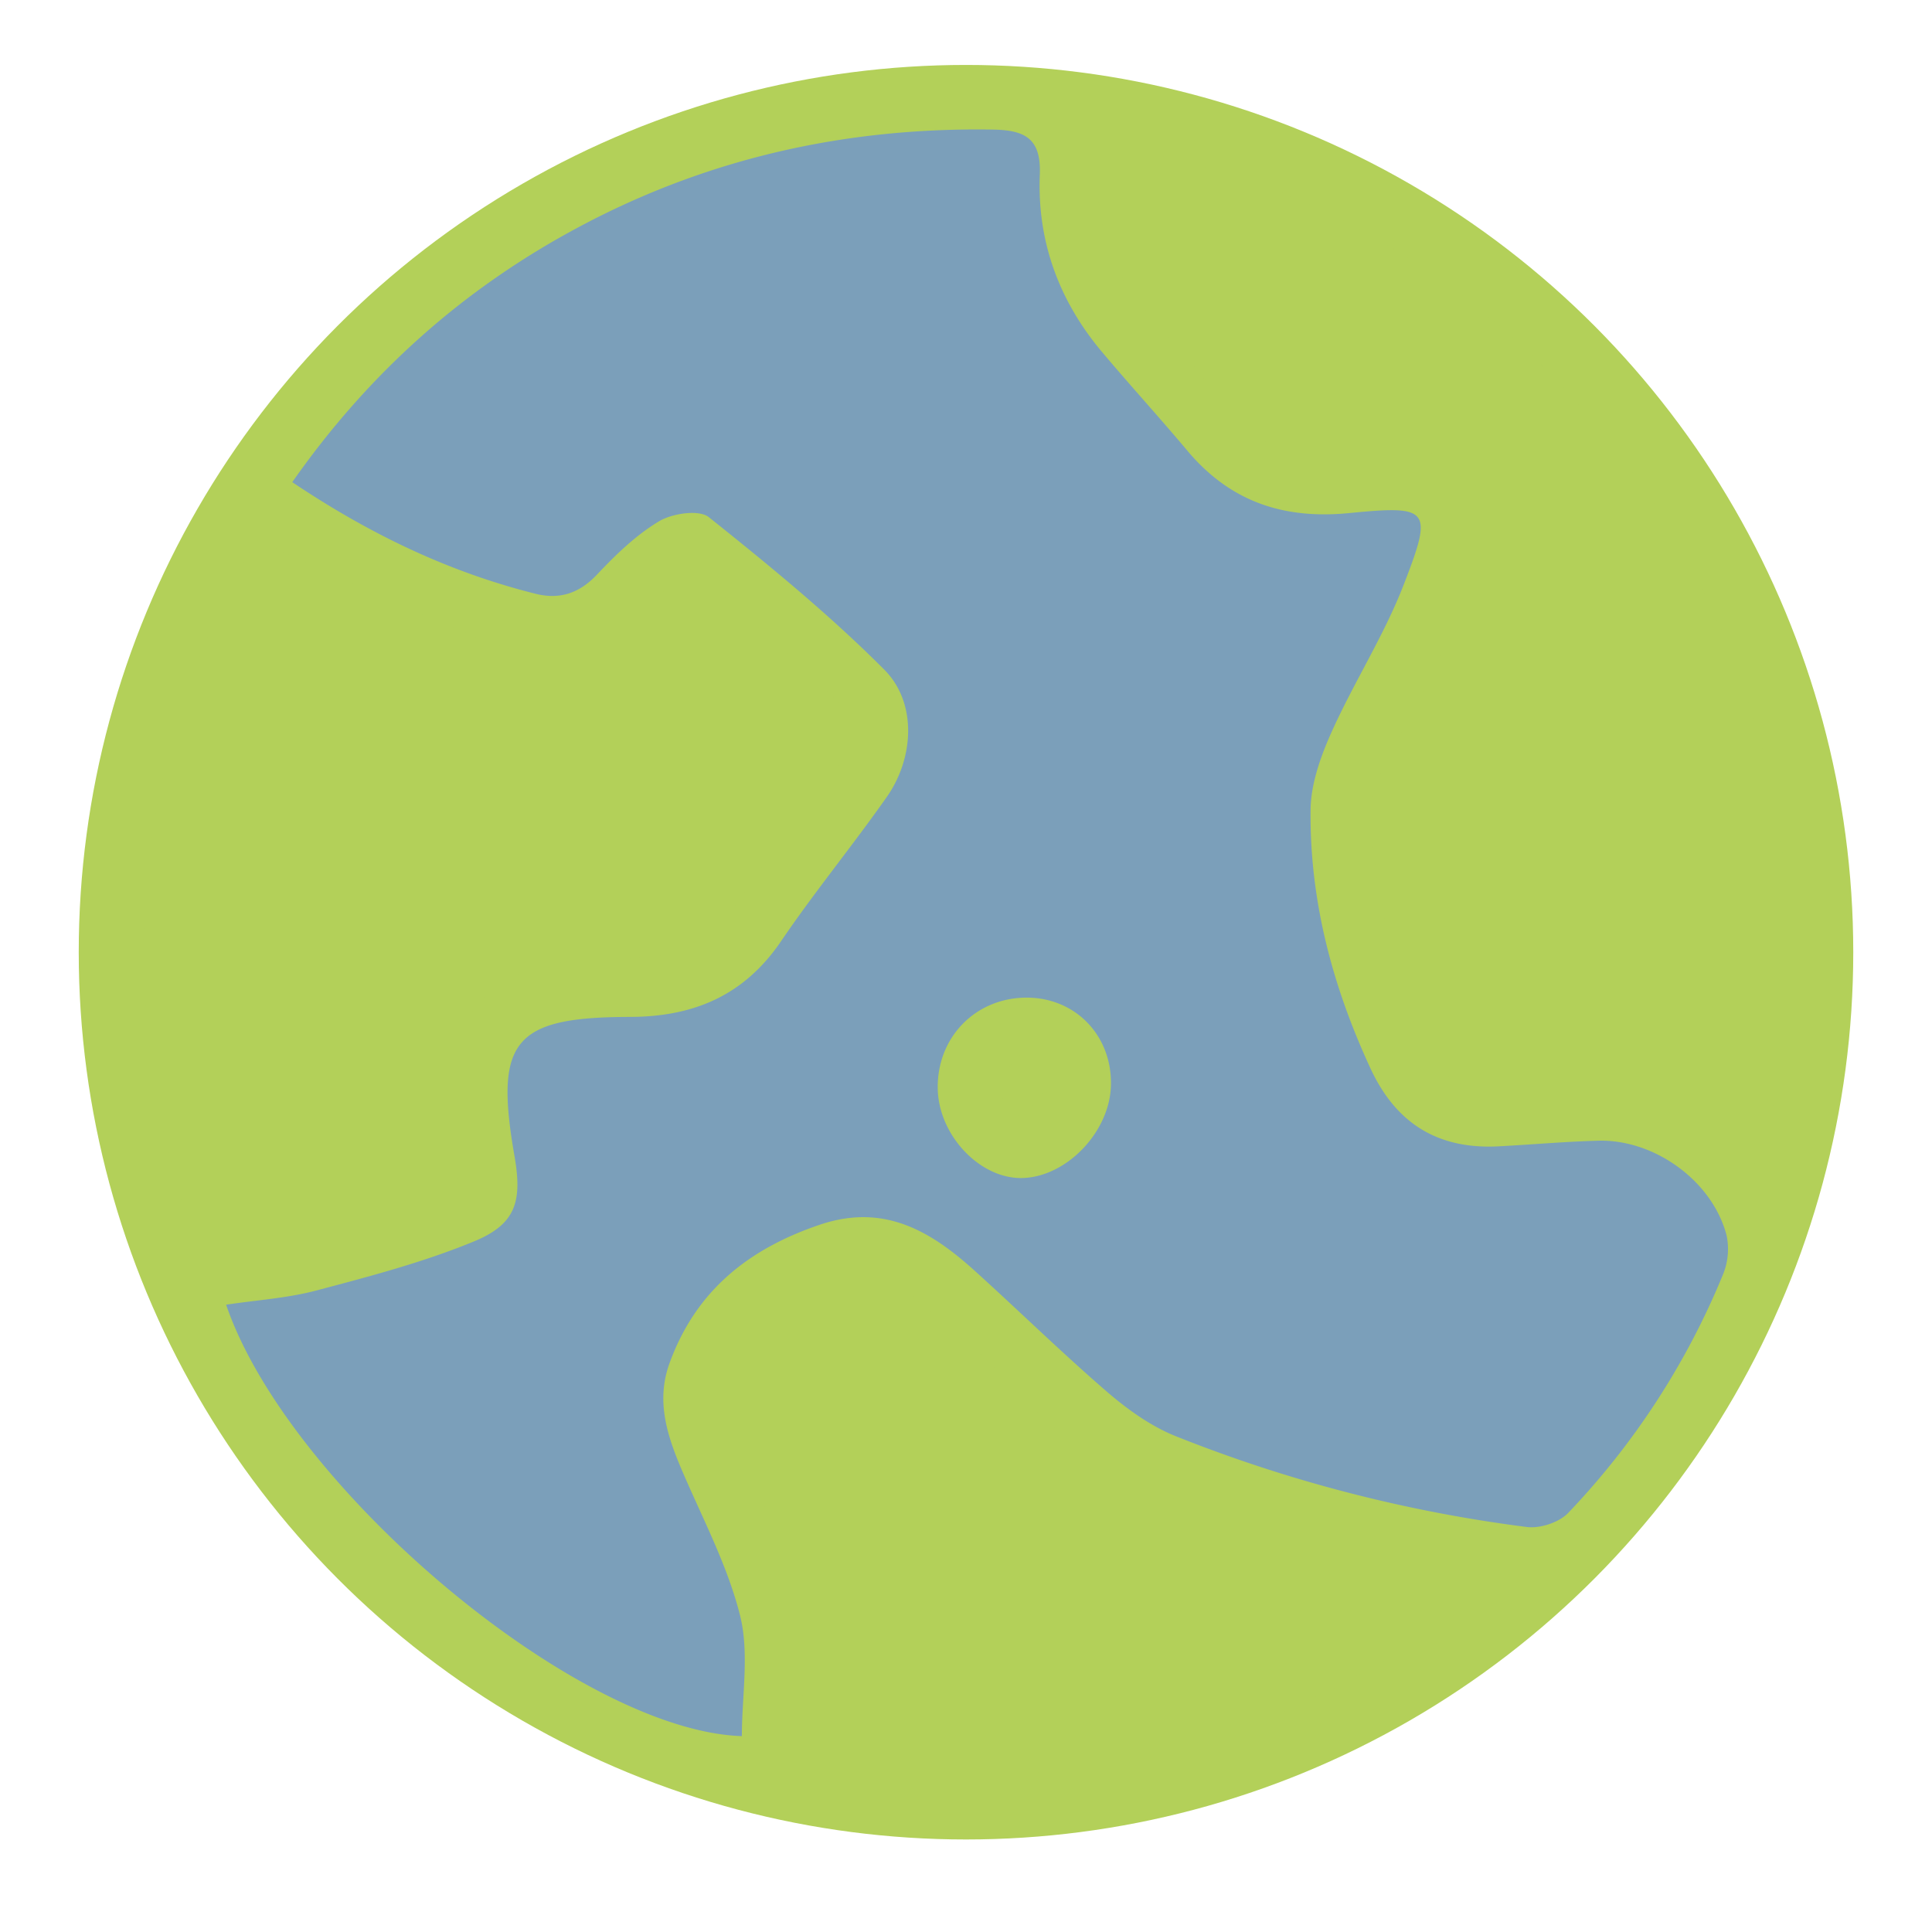 <svg id="Layer_1" data-name="Layer 1" xmlns="http://www.w3.org/2000/svg" viewBox="0 0 595.28 595.28"><defs><style>.cls-1{fill:#b3d059;}.cls-2{fill:#7b9fba;}</style></defs><title>world</title><circle class="cls-1" cx="297.64" cy="293.39" r="273.38"/><path class="cls-2" d="M90.05,148.56c23.82-34,53.12-59.88,88.58-78.76C218.39,48.62,260.94,39.18,306,39.93c9.94.16,14.83,2.84,14.38,13.9-.83,20.54,5.92,38.88,19.18,54.63,8.62,10.25,17.67,20.14,26.28,30.4,13.13,15.63,29.46,21.22,49.85,19.23,25-2.45,25.87-1.3,16.8,22.1-6.05,15.63-15.31,30-22.2,45.34-3.37,7.51-6.4,16-6.48,24-.3,27.9,6.73,54.34,18.46,79.67,7.92,17.09,20.93,25,39.56,24,10.21-.55,20.41-1.45,30.63-1.73C509.88,351,527.71,364,532,380.7a20.66,20.66,0,0,1-1.19,12.17,235.83,235.83,0,0,1-47.57,73.23c-2.82,3-8.73,4.92-12.83,4.39a443.17,443.17,0,0,1-108.2-28c-7.65-3.08-14.79-8.21-21.1-13.64-13.89-12-27-24.82-40.61-37.15s-28-21-47.76-14.39c-22.06,7.43-38.32,20.34-46.44,42.69-4.09,11.24-1,21.48,3.27,31.74C216,467,224,481.81,228,497.66c2.95,11.7.58,24.75.58,37.27C177.72,533.26,88.81,458.08,69.67,402c9.44-1.43,18.88-2,27.85-4.39,16.28-4.31,32.72-8.62,48.26-15,13.07-5.32,15.21-12.22,12.75-26.37-6.18-35.4-.39-42.84,35.31-42.91,19.86,0,35.43-6.56,46.86-23.39,10.3-15.16,22-29.38,32.53-44.38,8.44-12,9.36-29.06-.74-39.2-16.83-16.89-35.41-32.1-54.07-47-3-2.41-11.23-1.2-15.31,1.23-7.14,4.26-13.4,10.34-19.18,16.47-5.51,5.83-11.62,7.75-19,5.87C138.31,176.26,114,164.62,90.05,148.56ZM288.93,335.32c.19,14.55,13.21,28.18,26.38,27.64,13.77-.58,26.91-14.66,27-29,.13-15.34-11.41-26.88-26.59-26.57C300.29,307.73,288.72,319.77,288.93,335.32Z"/><path class="cls-1" d="M79.23,166.41c24.68,11,47.45,22.05,71,31.26,18.66,7.32,36.69,6.23,50.49-11.46,3-3.78,7.15-6.58,12.25-11.17,14.88,13.31,29.75,25.68,43.4,39.26,6.36,6.32,7.16,14.9.9,23.07-10.71,14-21.51,28-31.42,42.51-7.59,11.14-17.93,15.21-30.6,15.42-3.17.05-6.35.05-9.52.08-35.28.39-52.19,19.51-46.65,54.24,2.26,14.18,6.19,16.42-13.66,22-17.88,5-36.37,7.81-54.61,11.44-6.93,1.38-11.13-1.36-13.37-8.42C34.82,303.34,41.13,234.92,77.12,169.32a15.34,15.34,0,0,1,1.75-2.62C79.3,166.19,80,165.88,79.23,166.41Z"/><path class="cls-1" d="M541.44,359.74C524,334.25,500.08,331.38,473.73,334c-27.7,2.79-32,.37-40.6-26.41a283.14,283.14,0,0,1-11-52.53c-.9-7.53,2.48-16.57,6.44-23.49,12.17-21.26,23.06-42.87,26.72-67.38,2.48-16.59-3.36-24.08-20-25.16a217.84,217.84,0,0,0-28.56.41c-9.44.64-17.37-1.61-23.64-9-11.21-13.13-23-25.78-33.59-39.42C339,77.64,337.09,61.7,338.89,45,485.65,63.33,582.93,220.43,541.44,359.74Z"/><path class="cls-1" d="M460,488.72c-64.65,50.63-135.41,68.12-215.49,52.83,1-6.53,2.19-11.95,2.74-17.42,2-20.46-.71-40-10.88-58.29-3.59-6.45-6.19-13.45-9.67-20-7.51-14.05-3.7-26.34,7-36.16,6.55-6,14.94-10.28,23.06-14.19,8.63-4.16,17.1-2.67,24.48,4,8.91,8,19,14.93,26.81,23.9,24.48,28.28,56.3,42.55,91.68,50.83C419.23,478.77,438.61,483.55,460,488.72Z"/><path class="cls-1" d="M318.8,324.76c1.57,3.21,5.13,7.17,4.26,9.47-1.43,3.82-5.7,6.57-8.78,9.77-2.44-3-7.1-6.33-6.8-9.06.41-3.72,4.61-7,7.19-10.5Z"/></svg>